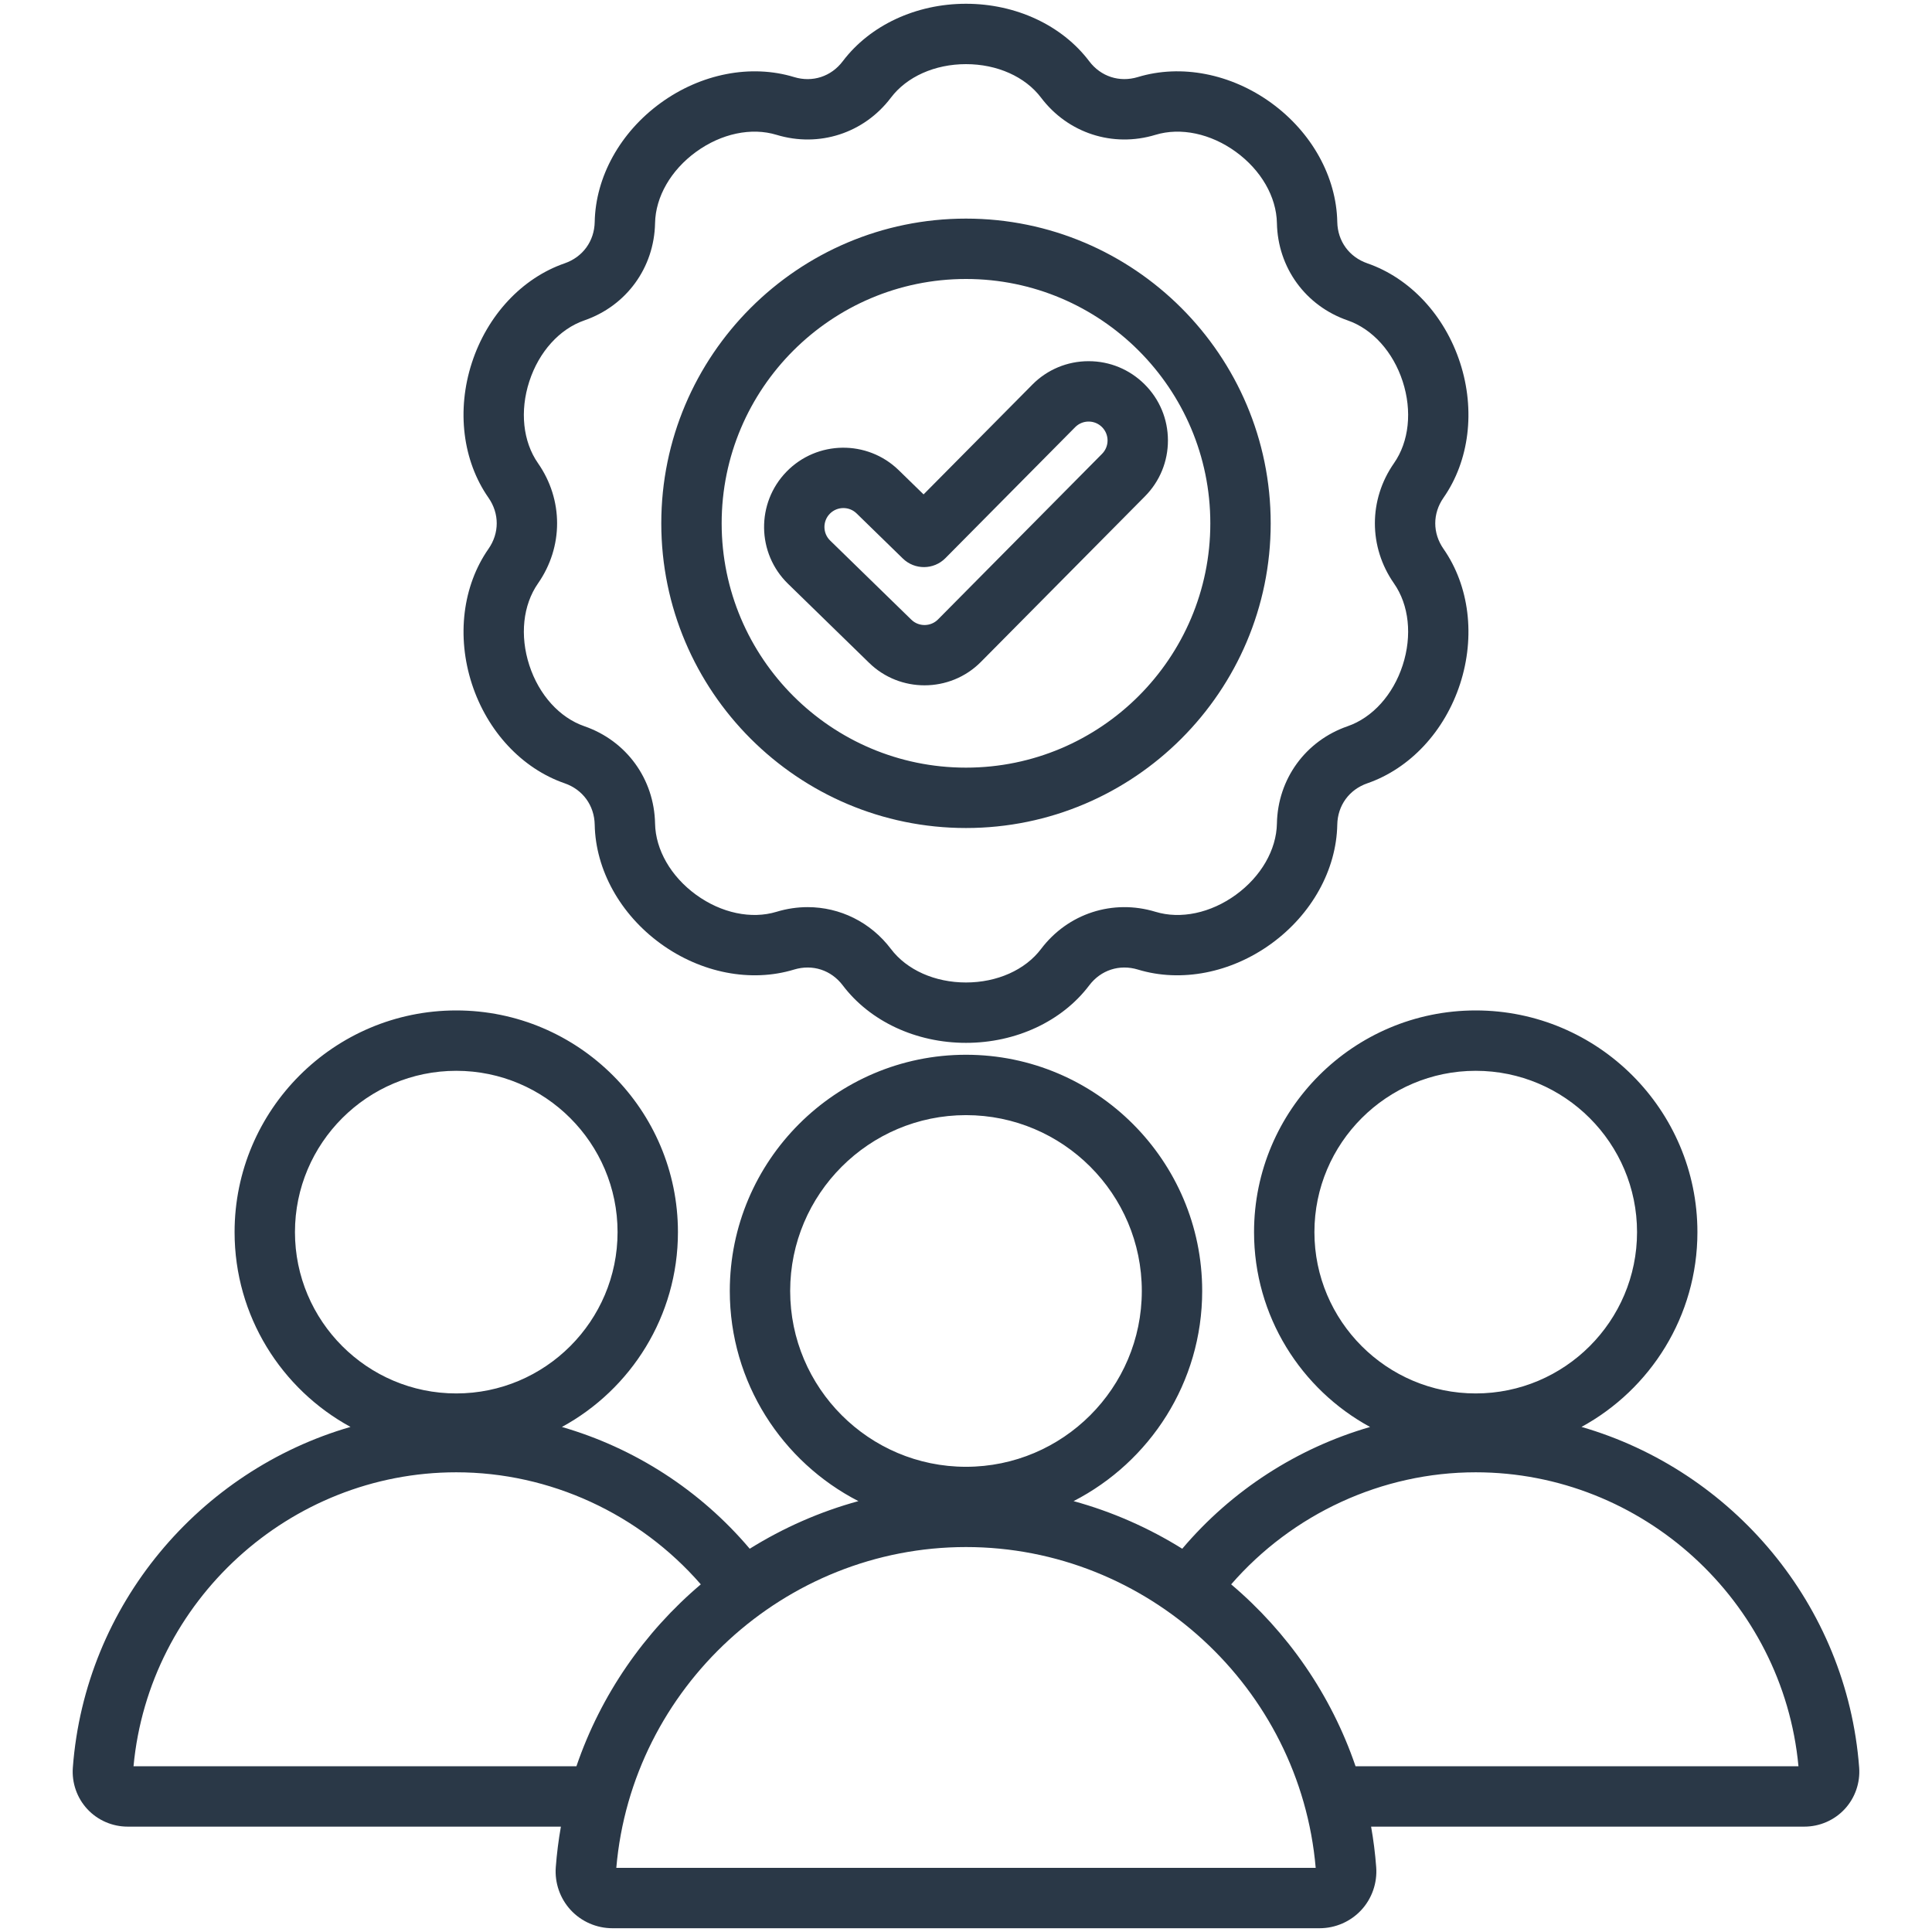 <svg width="100" height="100" viewBox="0 0 100 100" fill="none" xmlns="http://www.w3.org/2000/svg">
<path d="M96.23 91.491C95.597 83.055 89.658 76.113 81.858 73.857C85.429 71.91 87.858 68.121 87.858 63.775C87.858 57.447 82.71 52.3 76.383 52.3C70.056 52.3 64.909 57.447 64.909 63.775C64.909 68.123 67.34 71.915 70.915 73.86C67.162 74.946 63.761 77.128 61.193 80.162C59.462 79.084 57.571 78.247 55.568 77.698C59.517 75.669 62.225 71.556 62.225 66.82C62.225 60.078 56.741 54.594 50 54.594C43.258 54.594 37.774 60.078 37.774 66.82C37.774 71.556 40.483 75.669 44.431 77.698C42.428 78.246 40.537 79.084 38.806 80.162C36.238 77.128 32.837 74.945 29.084 73.86C32.659 71.914 35.09 68.123 35.09 63.774C35.09 57.447 29.943 52.3 23.616 52.3C17.289 52.3 12.142 57.447 12.142 63.774C12.142 68.12 14.57 71.91 18.142 73.857C10.341 76.113 4.403 83.055 3.77 91.491C3.711 92.279 3.984 93.062 4.519 93.638C5.053 94.215 5.814 94.546 6.604 94.546H29.032C28.91 95.235 28.821 95.935 28.767 96.646C28.706 97.461 28.989 98.27 29.542 98.866C30.095 99.463 30.881 99.805 31.698 99.805H68.301C69.119 99.805 69.905 99.463 70.458 98.866C71.011 98.27 71.293 97.46 71.232 96.646C71.179 95.935 71.09 95.235 70.968 94.546H93.396C94.186 94.546 94.946 94.215 95.481 93.638C96.016 93.062 96.289 92.279 96.23 91.491ZM68.034 63.774C68.034 59.17 71.779 55.425 76.383 55.425C80.987 55.425 84.733 59.17 84.733 63.774C84.733 68.378 80.987 72.124 76.383 72.124C71.779 72.124 68.034 68.379 68.034 63.774ZM40.899 66.82C40.899 61.802 44.981 57.719 50 57.719C55.018 57.719 59.1 61.801 59.1 66.82C59.1 71.838 55.018 75.921 49.999 75.921C44.981 75.921 40.899 71.838 40.899 66.82ZM15.267 63.774C15.267 59.17 19.012 55.425 23.616 55.425C28.22 55.425 31.965 59.17 31.965 63.774C31.965 68.378 28.22 72.124 23.616 72.124C19.012 72.124 15.267 68.379 15.267 63.774ZM29.836 91.421H6.911C7.711 82.865 14.989 76.206 23.616 76.206C28.463 76.206 33.093 78.35 36.274 82.006C33.355 84.477 31.099 87.719 29.836 91.421ZM31.9 96.68C32.703 87.352 40.615 80.075 50 80.075C59.385 80.075 67.296 87.352 68.1 96.68H31.9ZM70.163 91.421C68.9 87.719 66.644 84.477 63.725 82.006C66.906 78.35 71.536 76.206 76.383 76.206C85.01 76.206 92.289 82.864 93.088 91.42H70.163V91.421ZM25.283 28.41C23.947 30.326 23.626 32.937 24.424 35.396C25.223 37.855 27.018 39.779 29.225 40.543C30.166 40.869 30.763 41.69 30.782 42.686C30.826 45.021 32.102 47.322 34.193 48.842C36.285 50.362 38.868 50.864 41.102 50.184C42.056 49.895 43.02 50.208 43.621 51.002C45.03 52.865 47.414 53.978 49.999 53.978H49.999C52.584 53.978 54.969 52.866 56.378 51.003C56.979 50.208 57.944 49.895 58.897 50.184C61.131 50.864 63.714 50.362 65.806 48.842C67.897 47.323 69.172 45.021 69.217 42.686C69.236 41.69 69.833 40.869 70.774 40.543C72.981 39.779 74.775 37.855 75.575 35.396C76.373 32.938 76.052 30.326 74.716 28.411C74.146 27.594 74.146 26.579 74.716 25.762C76.052 23.847 76.373 21.235 75.574 18.777C74.775 16.318 72.981 14.394 70.774 13.63C69.833 13.304 69.236 12.483 69.217 11.487C69.172 9.152 67.897 6.851 65.806 5.331C63.714 3.811 61.132 3.31 58.897 3.988C57.943 4.278 56.978 3.964 56.378 3.17C54.97 1.308 52.585 0.195 50 0.195C50 0.195 50 0.195 49.999 0.195C47.414 0.195 45.03 1.307 43.621 3.17C43.02 3.964 42.055 4.279 41.102 3.989C38.868 3.31 36.285 3.811 34.194 5.331C32.102 6.85 30.827 9.151 30.782 11.487C30.763 12.483 30.166 13.304 29.225 13.63C27.018 14.394 25.224 16.318 24.424 18.776C23.625 21.235 23.946 23.847 25.283 25.762C25.853 26.579 25.853 27.594 25.283 28.41ZM27.846 23.974C27.067 22.857 26.898 21.275 27.397 19.742C27.895 18.209 28.96 17.028 30.247 16.583C32.426 15.829 33.862 13.852 33.906 11.547C33.932 10.185 34.726 8.806 36.03 7.859C37.334 6.912 38.89 6.582 40.194 6.979C42.4 7.649 44.723 6.894 46.114 5.055C46.935 3.969 48.388 3.32 49.999 3.32H50C51.611 3.32 53.064 3.969 53.885 5.055C55.276 6.894 57.6 7.649 59.806 6.979C61.11 6.583 62.666 6.912 63.969 7.86C65.273 8.807 66.067 10.185 66.093 11.547C66.137 13.852 67.573 15.829 69.752 16.583C71.039 17.029 72.105 18.21 72.603 19.743C73.101 21.275 72.933 22.857 72.153 23.974C70.834 25.865 70.834 28.308 72.153 30.199C72.933 31.316 73.101 32.898 72.603 34.431C72.105 35.964 71.039 37.145 69.752 37.59C67.573 38.344 66.137 40.321 66.093 42.626C66.067 43.988 65.273 45.366 63.969 46.314C62.666 47.261 61.109 47.591 59.806 47.194C57.599 46.524 55.276 47.279 53.885 49.118C53.064 50.204 51.611 50.853 49.999 50.853C48.388 50.853 46.935 50.204 46.114 49.118C45.06 47.724 43.47 46.953 41.802 46.953C41.269 46.953 40.728 47.032 40.194 47.194C38.89 47.59 37.334 47.261 36.03 46.314C34.727 45.366 33.932 43.988 33.906 42.626C33.862 40.321 32.426 38.344 30.248 37.59C28.96 37.145 27.895 35.964 27.397 34.431C26.899 32.898 27.067 31.316 27.846 30.199C29.165 28.308 29.165 25.865 27.846 23.974ZM49.999 42.858C58.696 42.858 65.771 35.783 65.771 27.087C65.771 18.39 58.696 11.315 49.999 11.315C41.303 11.315 34.228 18.39 34.228 27.087C34.228 35.783 41.303 42.858 49.999 42.858ZM49.999 14.44C56.973 14.44 62.646 20.113 62.646 27.087C62.646 34.06 56.973 39.733 49.999 39.733C43.026 39.733 37.353 34.06 37.353 27.087C37.353 20.113 43.026 14.44 49.999 14.44ZM47.853 35.472C48.91 35.472 49.968 35.069 50.767 34.265L59.258 25.695C60.031 24.917 60.455 23.885 60.452 22.789C60.449 21.692 60.019 20.662 59.242 19.89C58.467 19.119 57.439 18.695 56.347 18.695C56.343 18.695 56.339 18.695 56.335 18.695C55.239 18.698 54.209 19.128 53.436 19.905C53.435 19.906 53.434 19.907 53.434 19.908L47.804 25.59L46.515 24.334C44.892 22.756 42.288 22.791 40.709 24.415C39.131 26.037 39.167 28.641 40.789 30.218L44.992 34.315C45.785 35.087 46.819 35.472 47.853 35.472ZM42.95 26.593C43.142 26.396 43.398 26.297 43.653 26.297C43.9 26.297 44.146 26.389 44.335 26.573L46.732 28.91C47.346 29.508 48.329 29.5 48.933 28.891L55.653 22.108C55.837 21.923 56.083 21.821 56.344 21.82H56.347C56.608 21.82 56.853 21.921 57.038 22.105C57.224 22.29 57.326 22.535 57.327 22.797C57.327 23.059 57.226 23.306 57.04 23.493L48.549 32.064C48.172 32.443 47.554 32.448 47.172 32.076L42.969 27.979C42.581 27.603 42.573 26.981 42.95 26.593Z" fill="#2A3847"/>
</svg>
